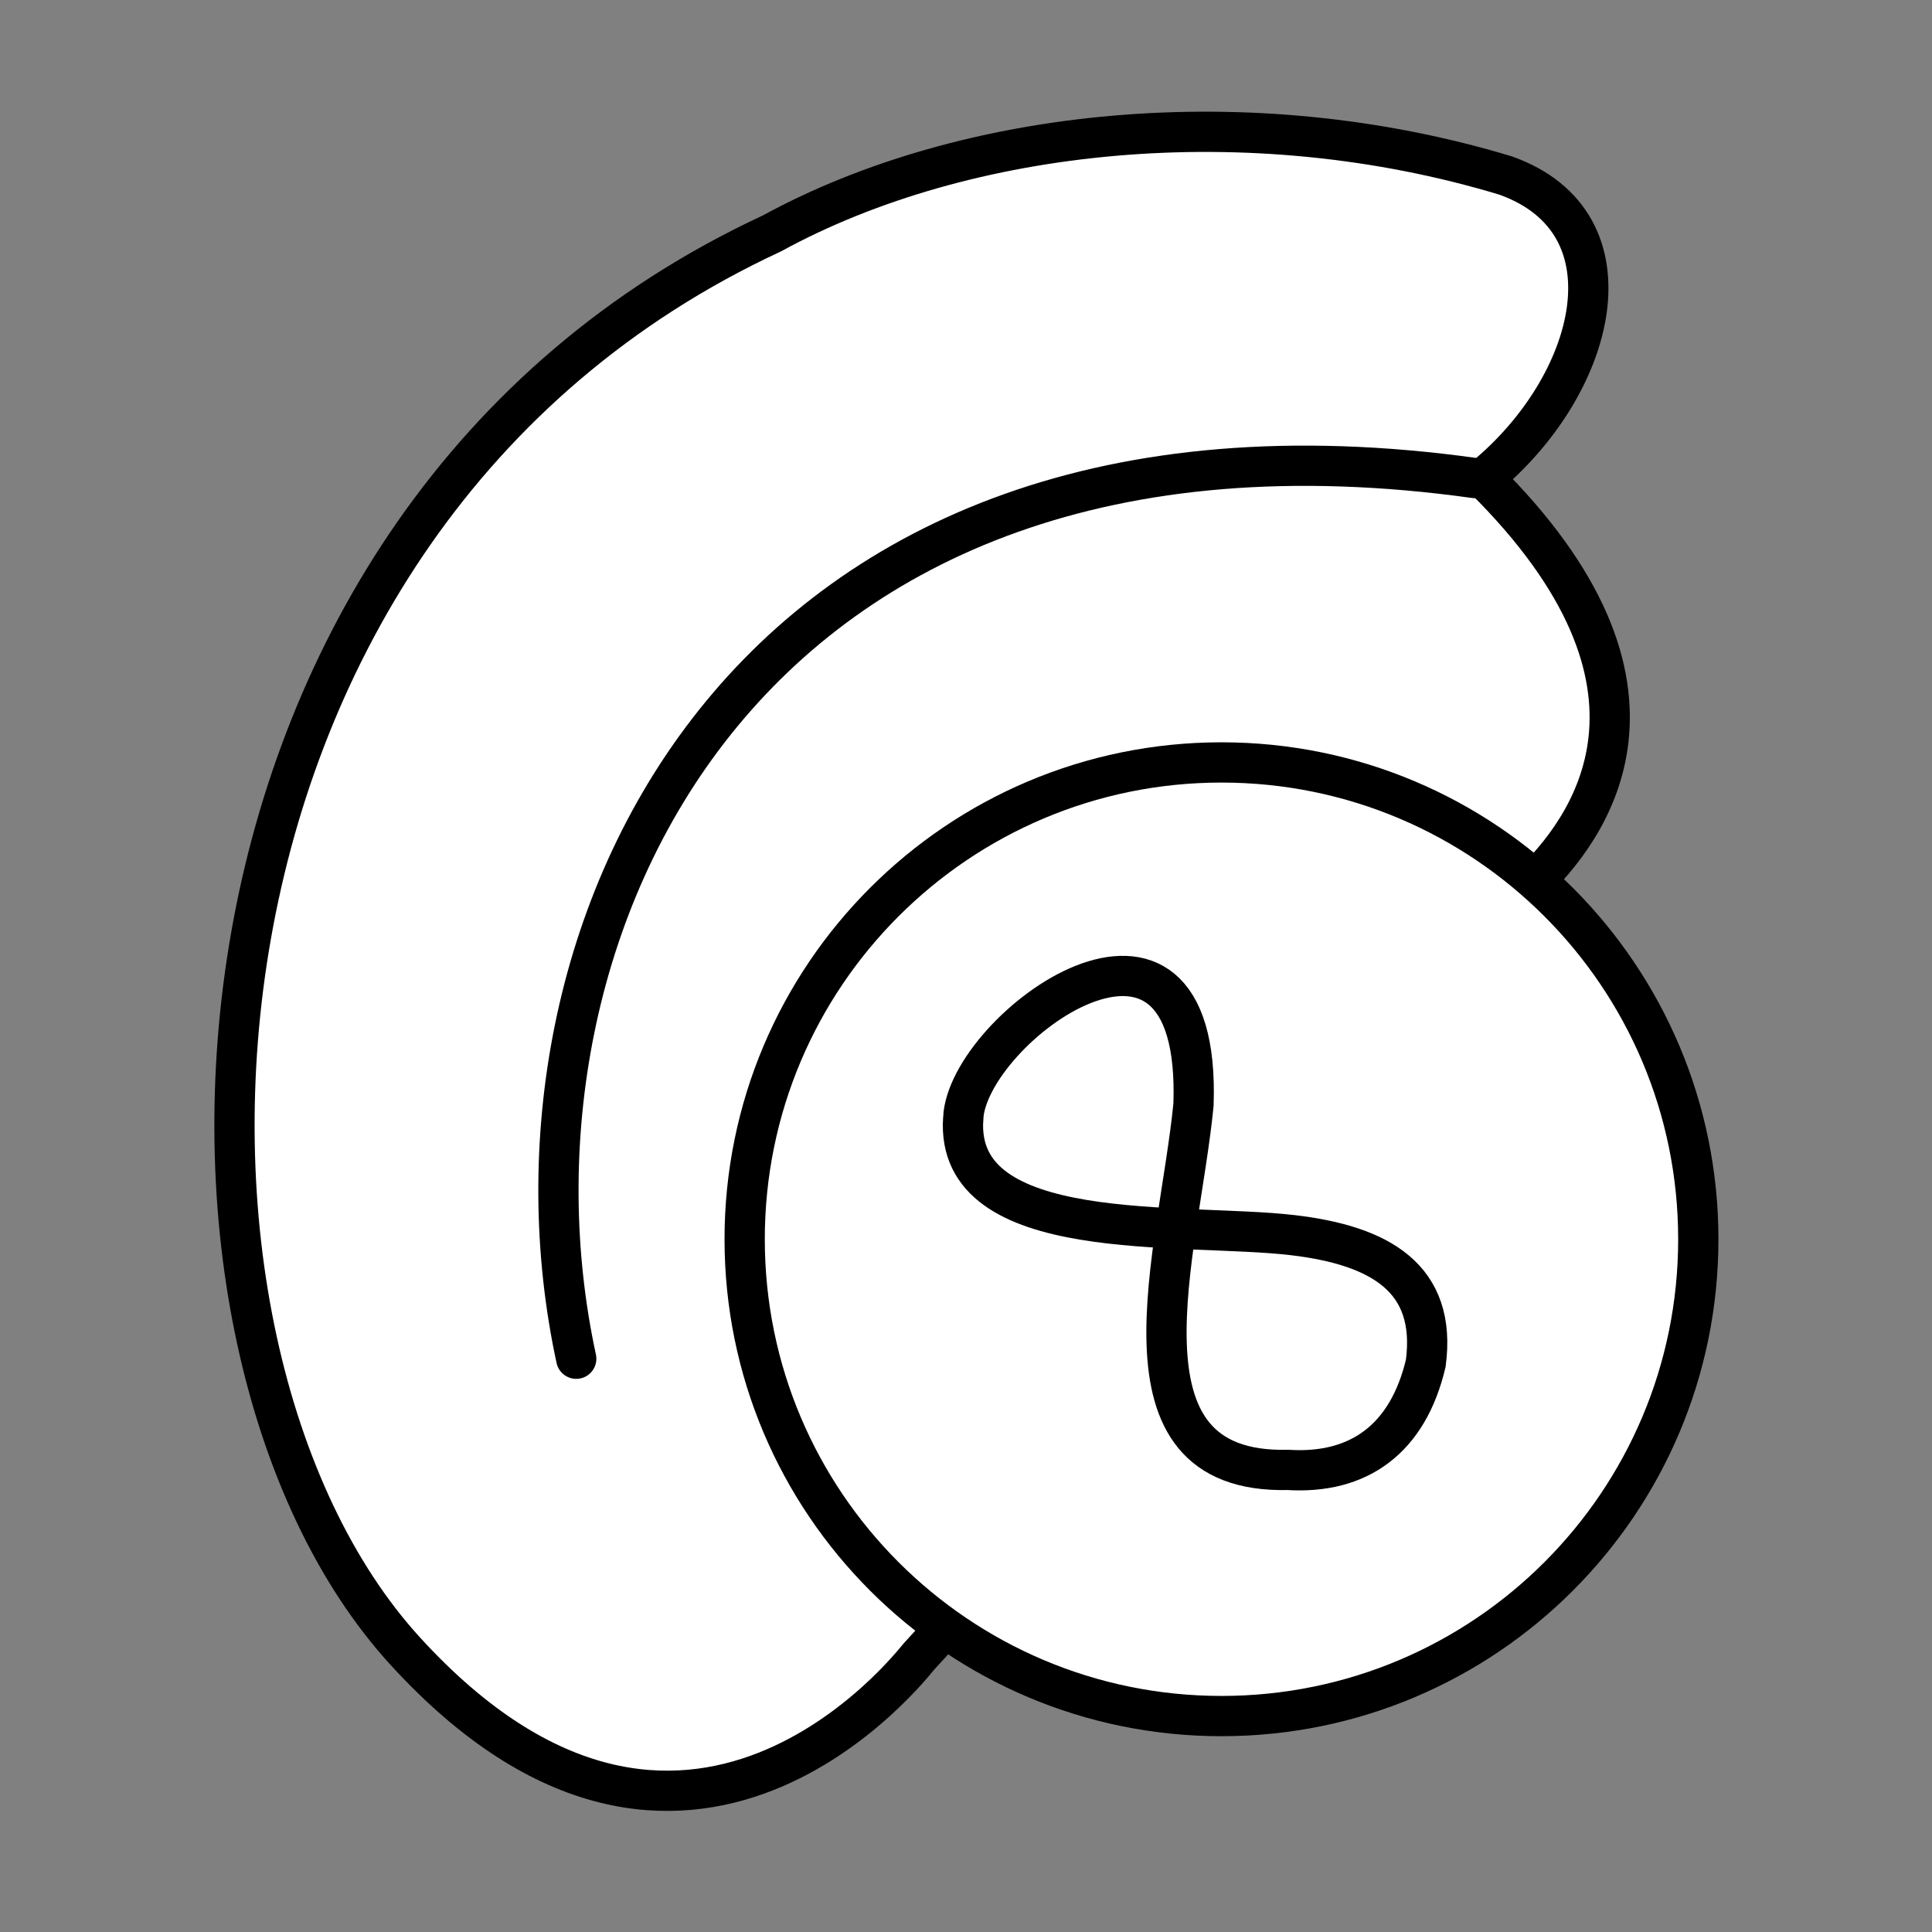 <?xml version="1.0" encoding="UTF-8" standalone="no"?>
<!-- Created with Inkscape (http://www.inkscape.org/) -->

<svg
   xmlns:dc="http://purl.org/dc/elements/1.1/"
   xmlns:cc="http://creativecommons.org/ns#"
   xmlns:rdf="http://www.w3.org/1999/02/22-rdf-syntax-ns#"
   xmlns:svg="http://www.w3.org/2000/svg"
   xmlns="http://www.w3.org/2000/svg"
   xmlns:sodipodi="http://sodipodi.sourceforge.net/DTD/sodipodi-0.dtd"
   xmlns:inkscape="http://www.inkscape.org/namespaces/inkscape"
   width="96"
   height="96"
   id="svg2"
   version="1.1"
   inkscape:version="0.48.3.1 r9886"
   sodipodi:docname="nasa.svg">
  <rect width="100%" height="100%" fill="#808080" stroke="none"/>
  <defs
     id="defs4" />
  <sodipodi:namedview
     id="base"
     pagecolor="#ffffff"
     bordercolor="#666666"
     borderopacity="1.0"
     inkscape:pageopacity="0.0"
     inkscape:pageshadow="2"
     inkscape:zoom="5.1354167"
     inkscape:cx="52.868154"
     inkscape:cy="43.131846"
     inkscape:document-units="px"
     inkscape:current-layer="layer1"
     showgrid="false"
     inkscape:window-width="992"
     inkscape:window-height="822"
     inkscape:window-x="0"
     inkscape:window-y="26"
     inkscape:window-maximized="0" />
  <g
     inkscape:label="Calque 1"
     inkscape:groupmode="layer"
     id="layer1"
     transform="translate(0,-956.362)">
    <g
       id="g3786"
       transform="matrix(1.135,0,0,1.135,89.191,-130.551)">
      <g
         id="g3778">
        <path
           style="fill:#ffffff;stroke:#000000;stroke-width:1.762;stroke-linecap:round;stroke-linejoin:miter;stroke-miterlimit:4;stroke-opacity:1;stroke-dasharray:none"
           d="m -11.684,40.114 c 2.739,-2.568 7.304,-8.768 -1.947,-17.915 4.94,-4.041 6.778,-11.16 0.974,-13.241 -11.26,-3.407 -23.674,-2.095 -32.13,2.531 -27.071,12.572 -28.369,48.594 -16.051,62.071 12.318,13.476 22.244,0.496 22.477,0.242 5.306,-5.755 22.126,-26.049 26.677,-33.688 z"
           id="path3774"
           inkscape:connector-curvature="0"
           transform="translate(0,956.362)"
           sodipodi:nodetypes="cccczcc" />
        <path
           style="fill:none;stroke:#000000;stroke-width:1.762;stroke-linecap:round;stroke-linejoin:miter;stroke-miterlimit:4;stroke-opacity:1;stroke-dasharray:none"
           d="m -14.02,22.199 c -32.224,-4.497 -43.33,20.103 -39.335,38.556"
           id="path3776"
           inkscape:connector-curvature="0"
           transform="translate(0,956.362)"
           sodipodi:nodetypes="cc" />
      </g>
      <g
         id="g3782">
        <path
           sodipodi:type="arc"
           style="fill:#ffffff;stroke:#000000;stroke-width:1.299;stroke-linecap:round;stroke-linejoin:miter;stroke-miterlimit:4;stroke-opacity:1;stroke-dasharray:none;stroke-dashoffset:0"
           id="path3002"
           sodipodi:cx="29.40365"
           sodipodi:cy="61.338741"
           sodipodi:rx="15.383367"
           sodipodi:ry="15.383367"
           d="m 44.787,61.339 c 0,8.496 -6.887,15.383 -15.383,15.383 -8.496,0 -15.383,-6.887 -15.383,-15.383 0,-8.496 6.887,-15.383 15.383,-15.383 8.496,0 15.383,6.887 15.383,15.383 z"
           transform="matrix(1.357,0,0,1.357,-65.008,928.649)" />
        <path
           style="fill:none;stroke:#000000;stroke-width:1.762;stroke-linecap:round;stroke-linejoin:miter;stroke-miterlimit:4;stroke-opacity:1;stroke-dasharray:none"
           d="m -36.414,50.239 c -0.389,5.577 9.601,4.543 14.405,5.103 3.823,0.445 6.34,1.87 5.846,5.607 -0.779,3.31 -2.921,4.868 -6.037,4.673 -8.008,0.189 -4.764,-9.525 -4.132,-15.991 0.376,-10.87 -9.904,-3.363 -10.083,0.607 z"
           id="path3772"
           inkscape:connector-curvature="0"
           transform="translate(0,956.362)"
           sodipodi:nodetypes="cscccc" />
      </g>
    </g>
  </g>
</svg>
